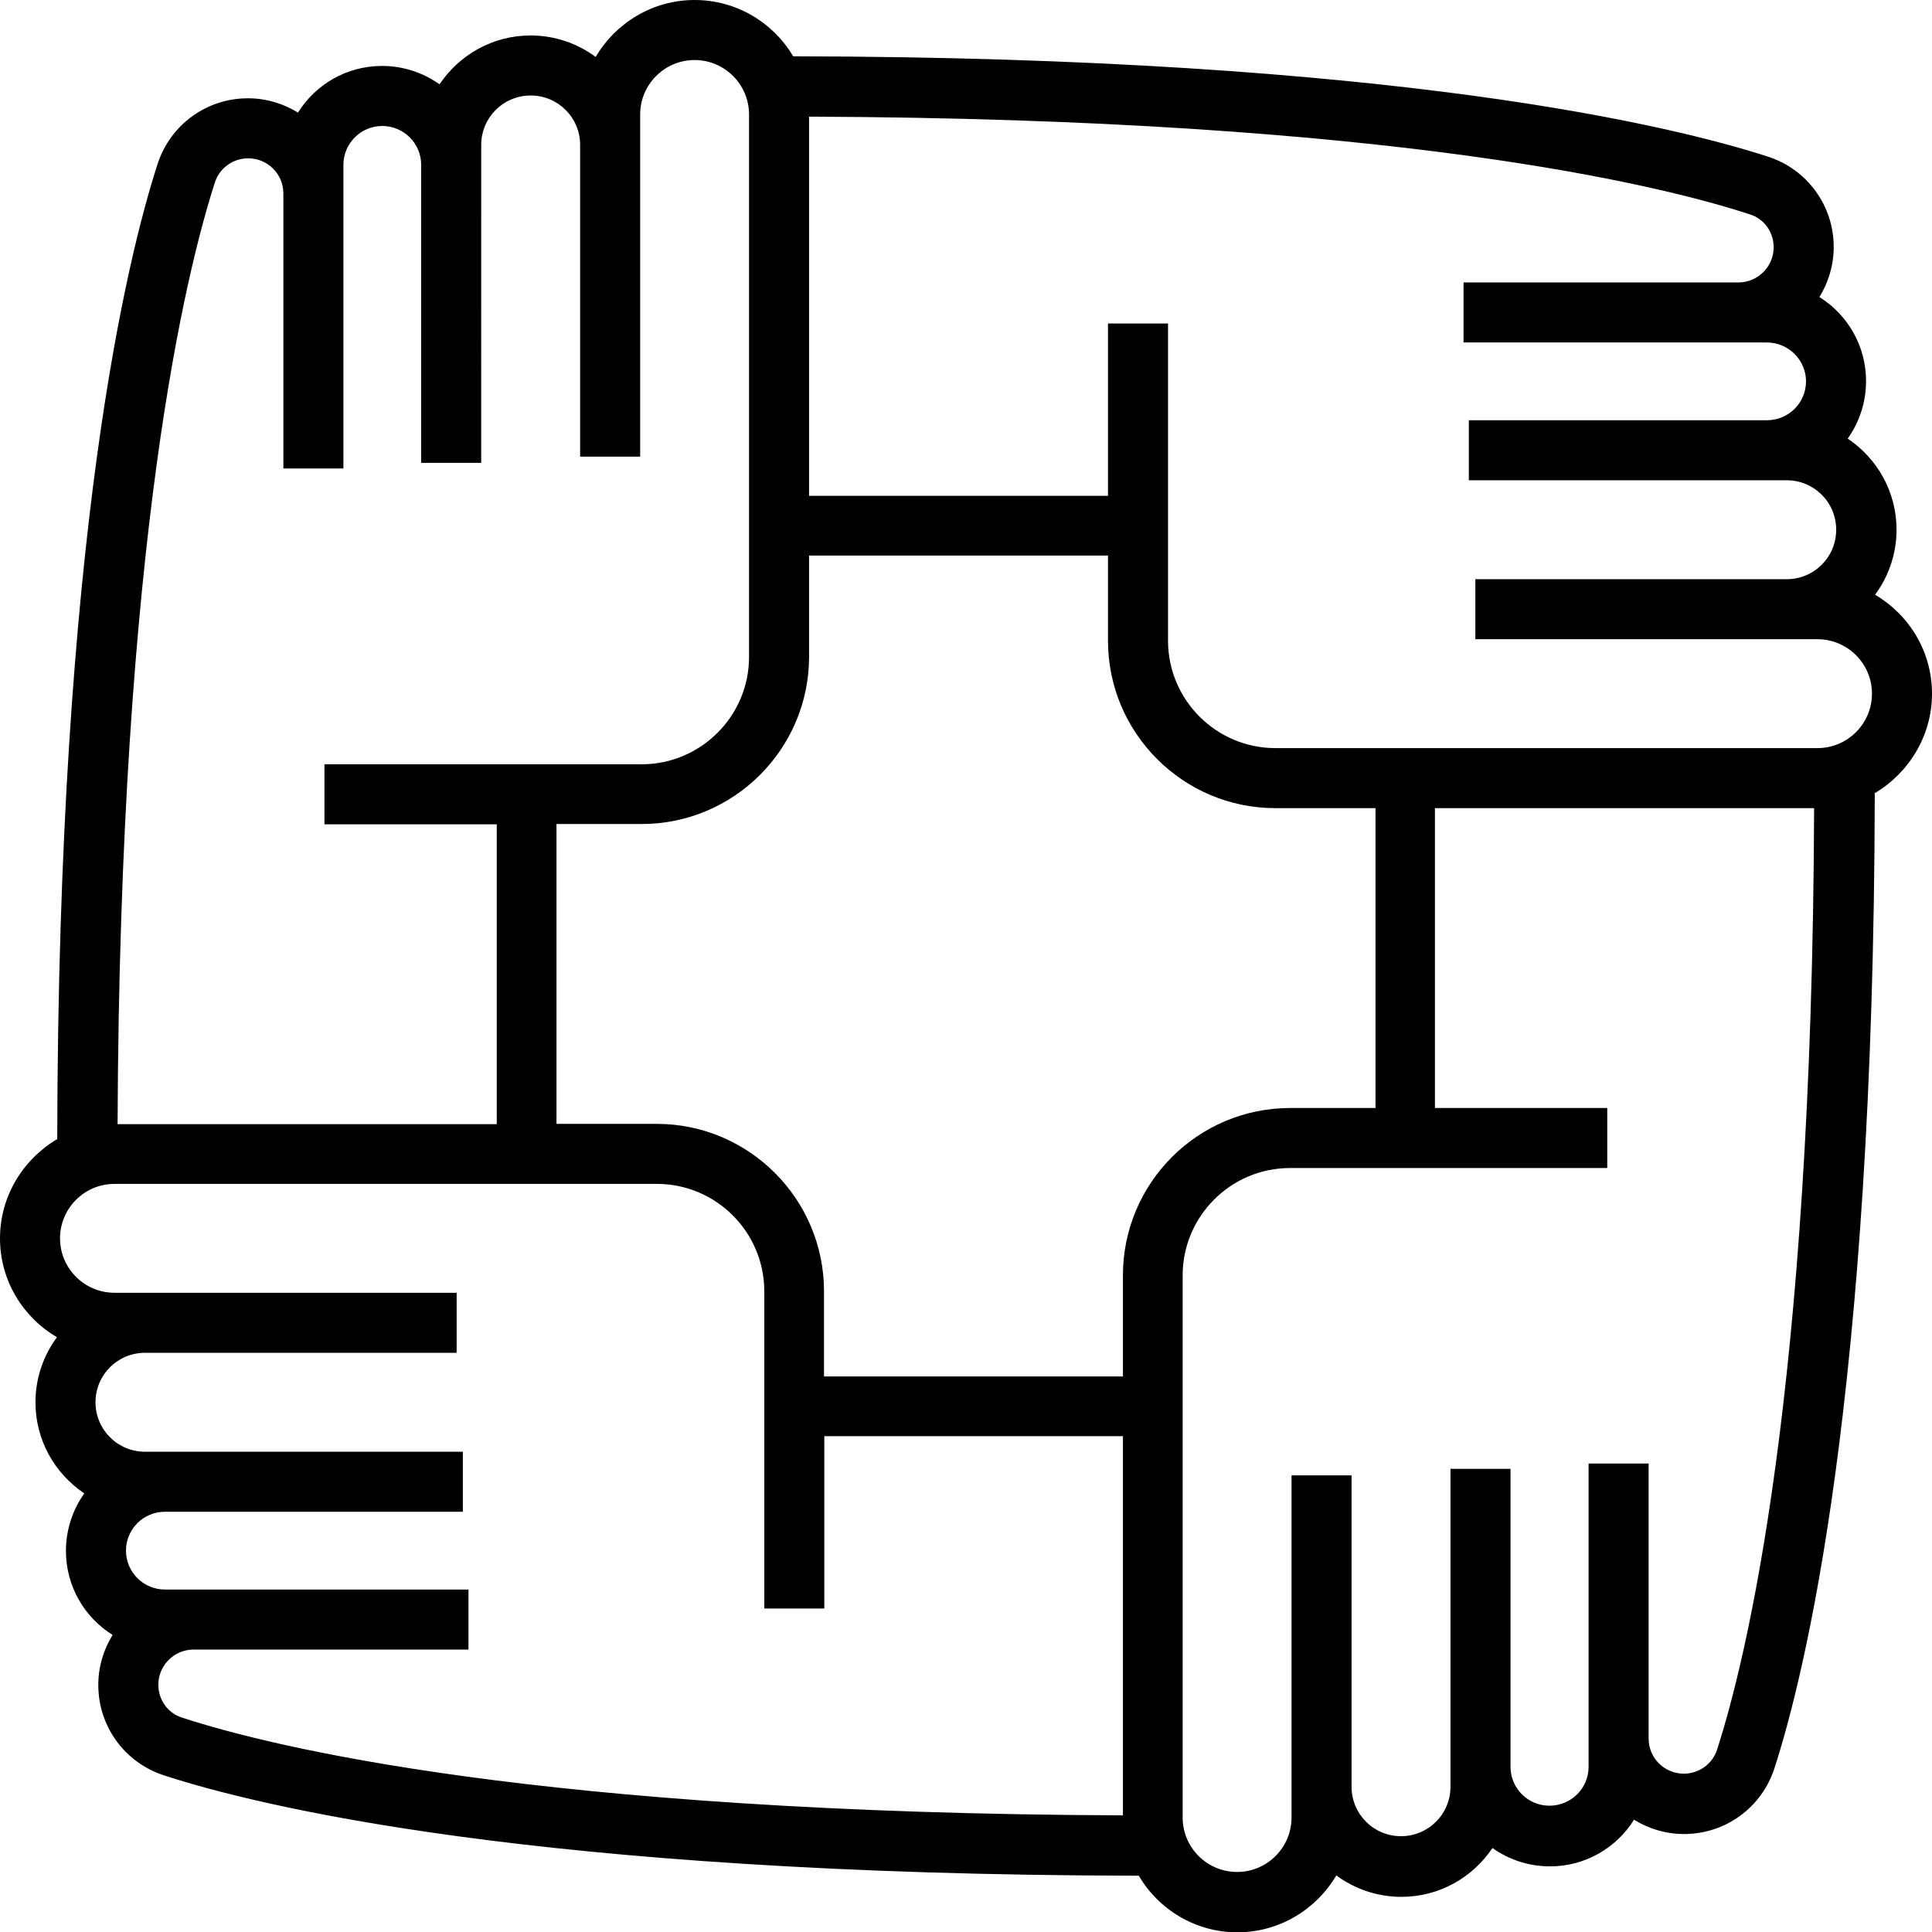 <svg xmlns="http://www.w3.org/2000/svg" width="621.1" viewBox="0 0 621.1 621.1" height="621.1" style="enable-background:new 0 0 621.1 621.1" xml:space="preserve"><path d="M621.1 223c0-13.6-7.4-25.4-18.3-31.8 4.3-5.8 6.9-13.1 6.9-20.9 0-12.2-6.2-22.9-15.7-29.3 3.7-5.2 5.9-11.6 5.9-18.5 0-11.4-6-21.4-15-27 2.9-4.7 4.6-10.2 4.6-16.1 0-13.3-8.5-24.9-21-29-29.6-9.6-119.2-32-313.5-32.3C248.6 7.3 236.8 0 223.3 0s-25.4 7.4-31.8 18.3c-5.8-4.3-13.1-6.9-20.9-6.9-12.2 0-22.9 6.2-29.3 15.7-5.2-3.7-11.6-5.9-18.5-5.9-11.4 0-21.4 6-27 15-4.7-2.9-10.2-4.6-16.1-4.6-13.3 0-24.9 8.5-29 21-9.6 29.6-32 119.2-32.3 313.6C7.5 372.6 0 384.5 0 398.1c0 13.6 7.4 25.4 18.3 31.8-4.3 5.8-6.9 13.1-6.9 20.9 0 12.2 6.2 22.9 15.7 29.3-3.7 5.2-5.9 11.6-5.9 18.5 0 11.4 6 21.4 15 27-2.9 4.7-4.6 10.2-4.6 16.1 0 13.3 8.5 24.9 21 29 29.6 9.7 119.2 32 313.5 32.3 6.4 10.9 18.2 18.2 31.7 18.2s25.4-7.4 31.8-18.3c5.8 4.3 13.1 6.9 20.9 6.9 12.2 0 22.9-6.2 29.3-15.7 5.2 3.7 11.6 5.9 18.5 5.9 11.4 0 21.4-6 27-15 4.7 2.9 10.2 4.6 16.1 4.6 13.3 0 24.9-8.5 29-21 9.6-29.6 32-119.2 32.3-313.6 10.9-6.5 18.4-18.4 18.4-32zM570.2 79.5c0 6.2-5.1 11.3-11.3 11.3h-88.4v19.3H568c6.9 0 12.6 5.6 12.6 12.5s-5.6 12.5-12.6 12.5h-95.8v19.3h102.2c8.8 0 15.9 7.1 15.9 15.9s-7.1 15.9-15.9 15.9H474.3v19.3h110c9.6 0 17.5 7.8 17.5 17.5 0 9.6-7.8 17.5-17.5 17.5H410c-19 0-34.5-15.5-34.5-34.5V104h-19.3v55.4h-96.1V37.5c188 .7 274 22.1 302.4 31.4 4.6 1.4 7.7 5.7 7.7 10.6zM69.1 58.6c1.5-4.6 5.8-7.7 10.7-7.7 6.2 0 11.3 5 11.3 11.3v88.4h19.3V53c0-6.9 5.6-12.5 12.5-12.5s12.5 5.6 12.5 12.5v95.8h19.3V46.6c0-8.8 7.1-15.9 15.9-15.9s15.9 7.1 15.9 15.9v100.2h19.3v-110c0-9.6 7.8-17.5 17.5-17.5 9.6 0 17.5 7.8 17.5 17.5v174.4c0 19-15.5 34.5-34.5 34.5h-102V265h55.4v96.4H37.8c.7-188.3 22.1-274.3 31.3-302.8zm-18.2 483c0-6.2 5.1-11.3 11.3-11.3h88.4V511H53c-6.9 0-12.5-5.6-12.5-12.5S46.1 486 53 486h95.8v-19.3H46.6c-8.8 0-15.9-7.1-15.9-15.9s7.1-15.9 15.9-15.9h100.2v-19.3h-110c-9.6 0-17.5-7.8-17.5-17.5 0-9.6 7.8-17.5 17.5-17.5h174.4c19 0 34.5 15.5 34.5 34.5v102H265v-55.4h96v121.9c-188-.7-274-22.1-302.4-31.4-4.6-1.4-7.7-5.7-7.7-10.6zM361 410v32.5h-96.1v-27.4c0-29.6-24.1-53.8-53.8-53.8h-32.2v-96.4h27.4c29.6 0 53.8-24.1 53.8-53.8v-32.5h96.1V206c0 29.6 24.1 53.8 53.8 53.8h32.2v96.4h-27.4c-29.7 0-53.8 24.1-53.8 53.8zm191 152.5c-1.5 4.6-5.8 7.7-10.7 7.7-6.2 0-11.3-5-11.3-11.3v-88.4h-19.3V568c0 6.9-5.6 12.5-12.6 12.5-6.9 0-12.5-5.6-12.5-12.5v-95.8h-19.3v102.2c0 8.8-7.1 15.9-15.9 15.9s-15.9-7.1-15.9-15.9V474.3h-19.3v110c0 9.6-7.8 17.5-17.5 17.5-9.6 0-17.5-7.8-17.5-17.5V410c0-19 15.5-34.5 34.5-34.5h102v-19.3h-55.4v-96.4h121.9c-.6 188.2-22 274.2-31.2 302.7z"></path></svg>